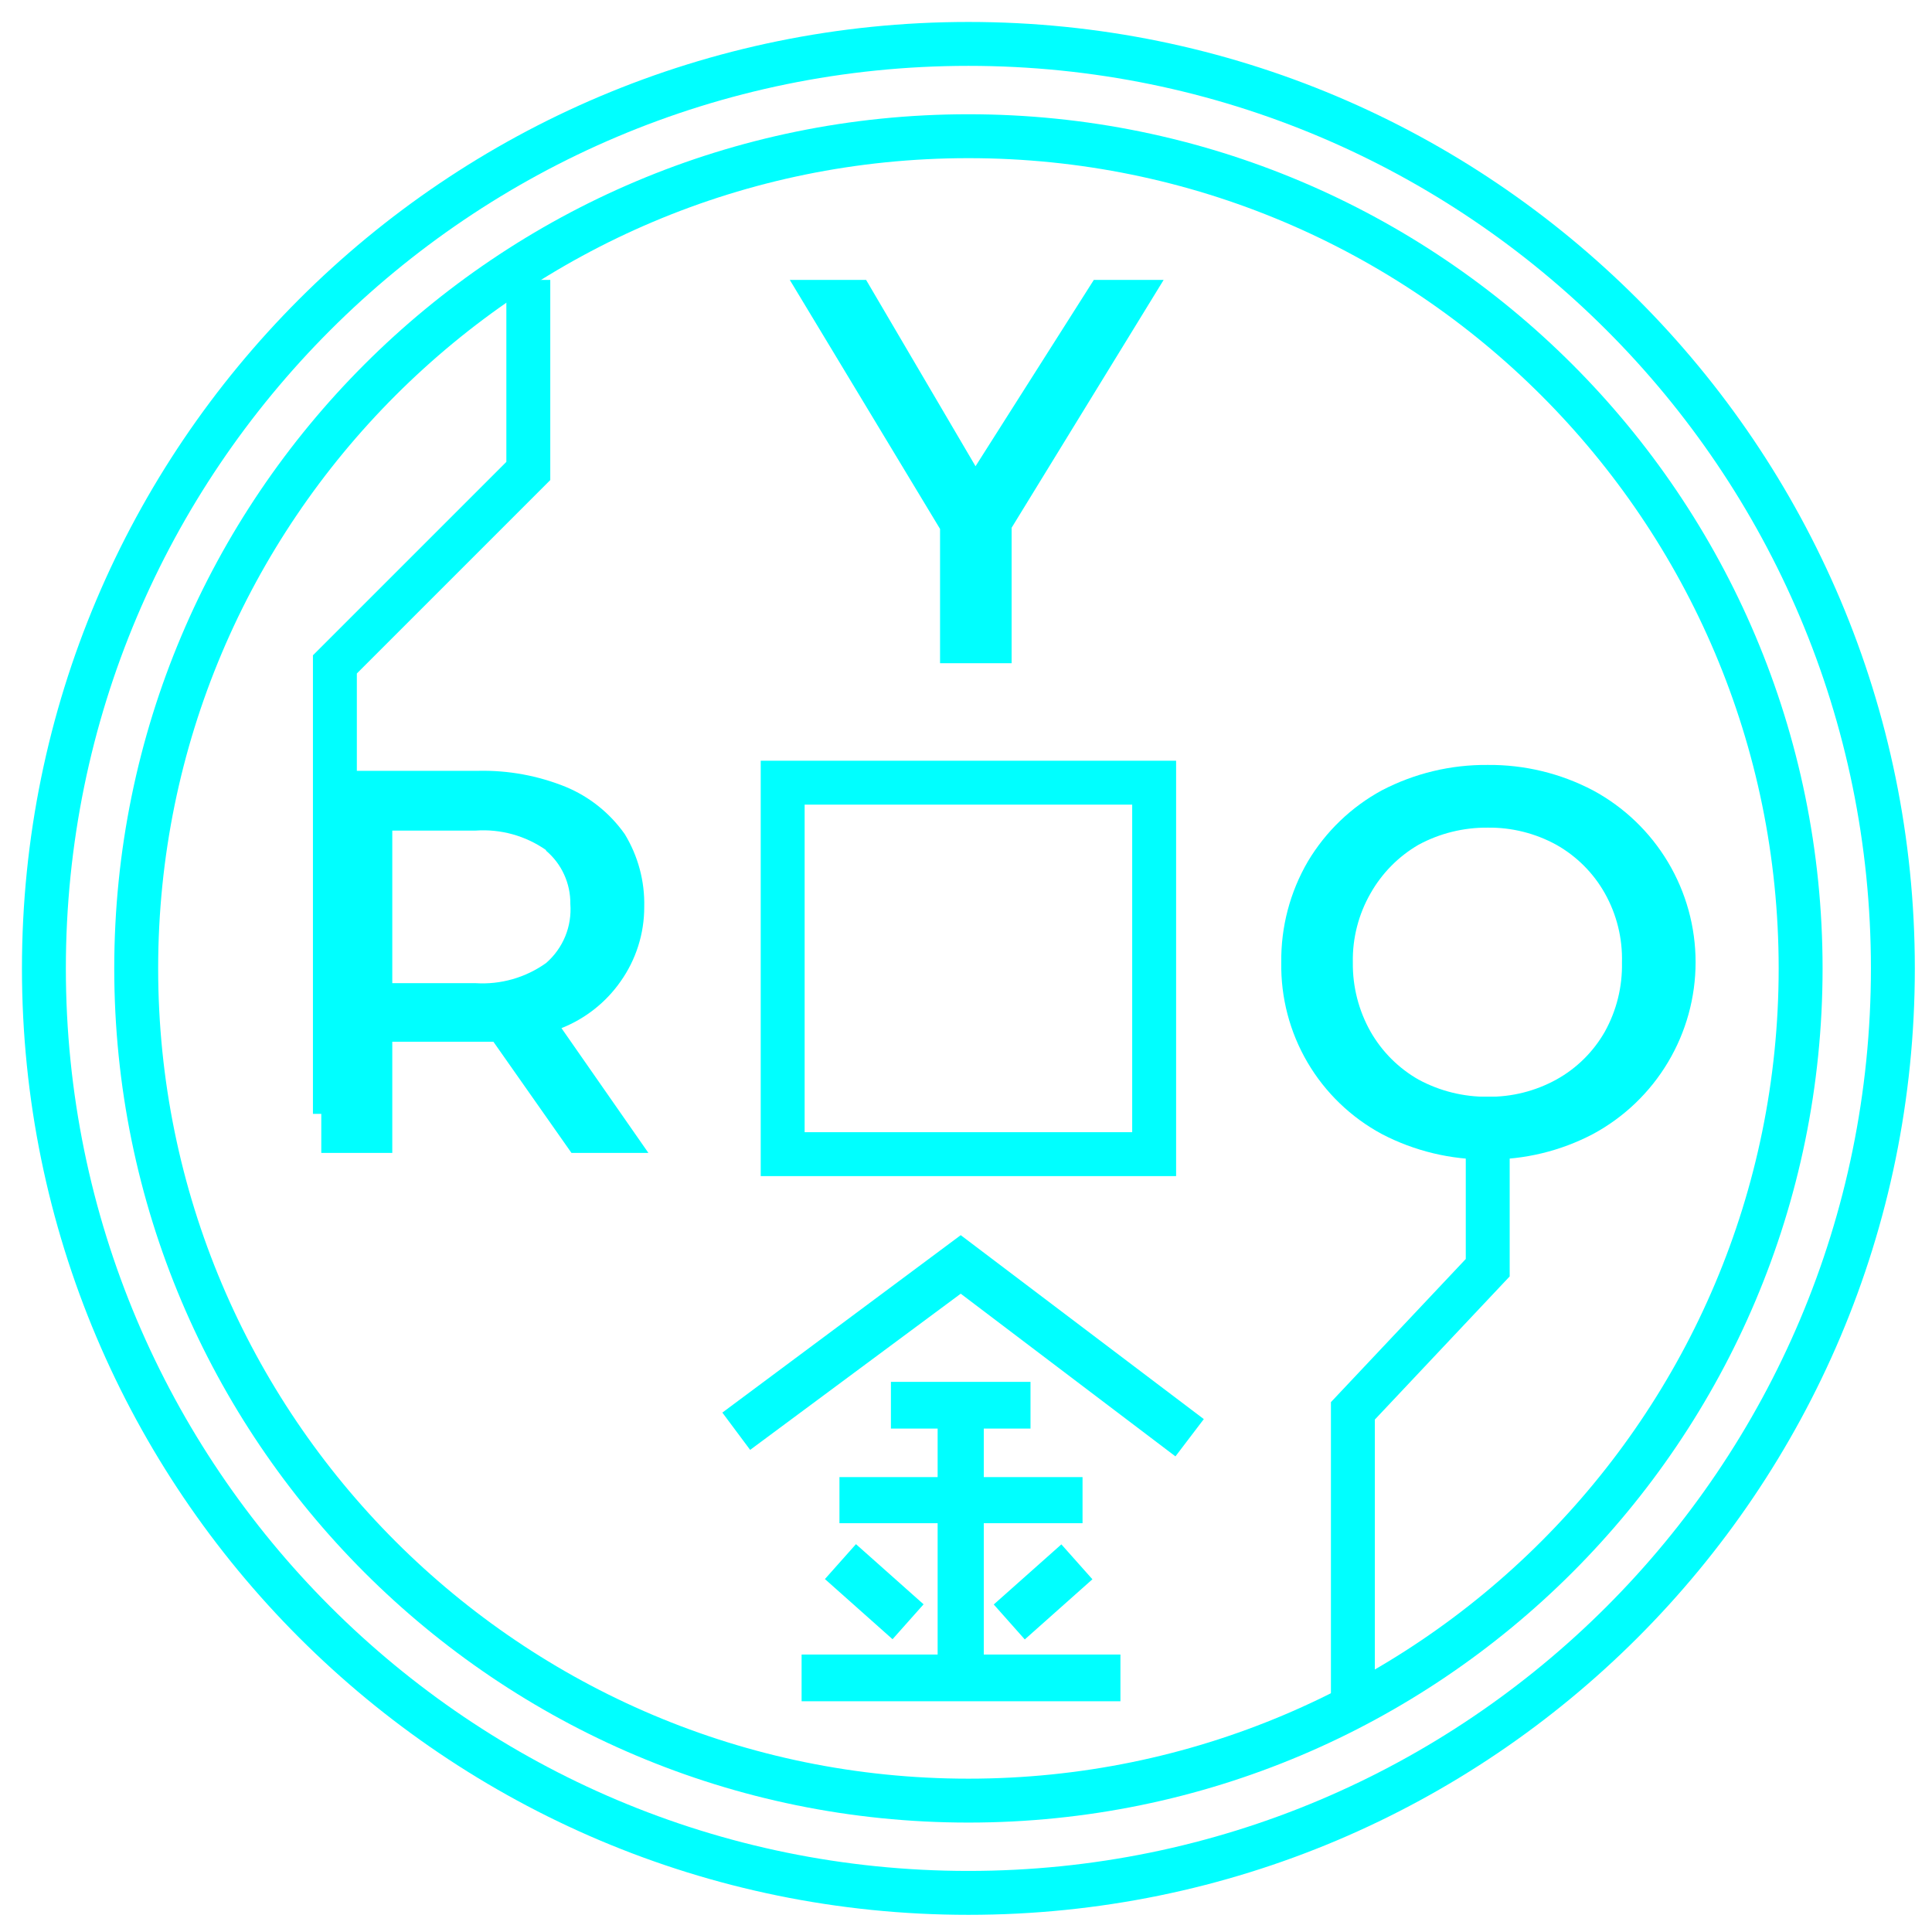 <svg width="44" height="44" viewBox="0 0 44 44" fill="none"
    xmlns="http://www.w3.org/2000/svg">
    <path d="M22.055 41.008C32.522 41.008 41.008 32.522 41.008 22.055C41.008 11.587 32.522 3.102 22.055 3.102C11.587 3.102 3.102 11.587 3.102 22.055C3.102 32.522 11.587 41.008 22.055 41.008Z" stroke="#00FFFF" stroke-miterlimit="10"/>
    <path d="M22.055 43.109C33.683 43.109 43.109 33.683 43.109 22.055C43.109 10.427 33.683 1 22.055 1C10.427 1 1 10.427 1 22.055C1 33.683 10.427 43.109 22.055 43.109Z" stroke="#00FFFF" stroke-miterlimit="10"/>
    <path d="M26.285 17.825H17.825V26.285H26.285V17.825Z" stroke="#00FFFF" stroke-miterlimit="10"/>
    <path d="M21.88 28.13L16.451 32.171L17.084 33.02L21.88 29.463L26.77 33.168L27.416 32.319L21.88 28.13Z" fill="#00FFFF"/>
    <path d="M22.405 34.69H24.654V33.64H22.405V32.535H23.469V31.471H20.29V32.535H21.354V33.64H19.118V34.69H21.354V37.681H18.256V38.745H25.517V37.681H22.405V34.69Z" fill="#00FFFF"/>
    <path d="M19.494 35.167L18.787 35.962L20.327 37.332L21.034 36.537L19.494 35.167Z" fill="#00FFFF"/>
    <path d="M24.172 35.172L22.632 36.541L23.339 37.337L24.879 35.967L24.172 35.172Z" fill="#00FFFF"/>
    <path d="M13.015 26.257L11.237 23.725H8.934V26.257H7.317V17.555H10.901C11.579 17.541 12.252 17.665 12.881 17.919C13.423 18.143 13.89 18.517 14.228 18.996C14.532 19.495 14.686 20.07 14.672 20.653C14.674 21.261 14.485 21.855 14.134 22.351C13.799 22.83 13.33 23.2 12.787 23.415L14.767 26.257H13.015ZM12.436 19.36C11.969 19.033 11.403 18.876 10.833 18.916H8.934V22.391H10.833C11.404 22.427 11.97 22.265 12.436 21.933C12.627 21.767 12.777 21.559 12.873 21.325C12.969 21.091 13.008 20.838 12.989 20.586C12.992 20.356 12.944 20.128 12.848 19.918C12.753 19.708 12.612 19.523 12.436 19.374V19.36Z" fill="#00FFFF"/>
    <path d="M23.039 12.019V15.104H21.409V12.046L17.987 6.375H19.725L22.217 10.618L24.911 6.375H26.501L23.039 12.019Z" fill="#00FFFF"/>
    <path d="M31.47 25.827C30.767 25.448 30.181 24.884 29.777 24.195C29.373 23.506 29.167 22.719 29.18 21.92C29.17 21.111 29.379 20.315 29.787 19.617C30.193 18.937 30.774 18.378 31.47 18C32.214 17.612 33.042 17.413 33.882 17.421C34.716 17.413 35.54 17.612 36.279 18C36.986 18.381 37.576 18.946 37.987 19.634C38.399 20.323 38.616 21.111 38.616 21.913C38.616 22.716 38.399 23.503 37.987 24.192C37.576 24.881 36.986 25.446 36.279 25.827C35.54 26.215 34.716 26.414 33.882 26.406C33.042 26.414 32.214 26.215 31.47 25.827ZM35.444 24.587C35.906 24.332 36.288 23.954 36.549 23.496C36.816 23.015 36.951 22.471 36.939 21.92C36.954 21.369 36.819 20.824 36.549 20.344C36.289 19.882 35.907 19.5 35.444 19.239C34.966 18.977 34.427 18.842 33.882 18.849C33.332 18.844 32.789 18.978 32.306 19.239C31.85 19.504 31.474 19.885 31.214 20.344C30.939 20.823 30.799 21.368 30.81 21.92C30.803 22.472 30.943 23.016 31.214 23.496C31.474 23.951 31.851 24.328 32.306 24.587C32.789 24.848 33.332 24.983 33.882 24.978C34.427 24.985 34.966 24.85 35.444 24.587Z" fill="#00FFFF"/>
    <path d="M7.627 25.368V15.131L12.032 10.726V6.375" stroke="#00FFFF" stroke-miterlimit="10"/>
    <path d="M30.811 38.745V32.131L33.882 28.871V24.978" stroke="#00FFFF" stroke-miterlimit="10"/>
</svg>
